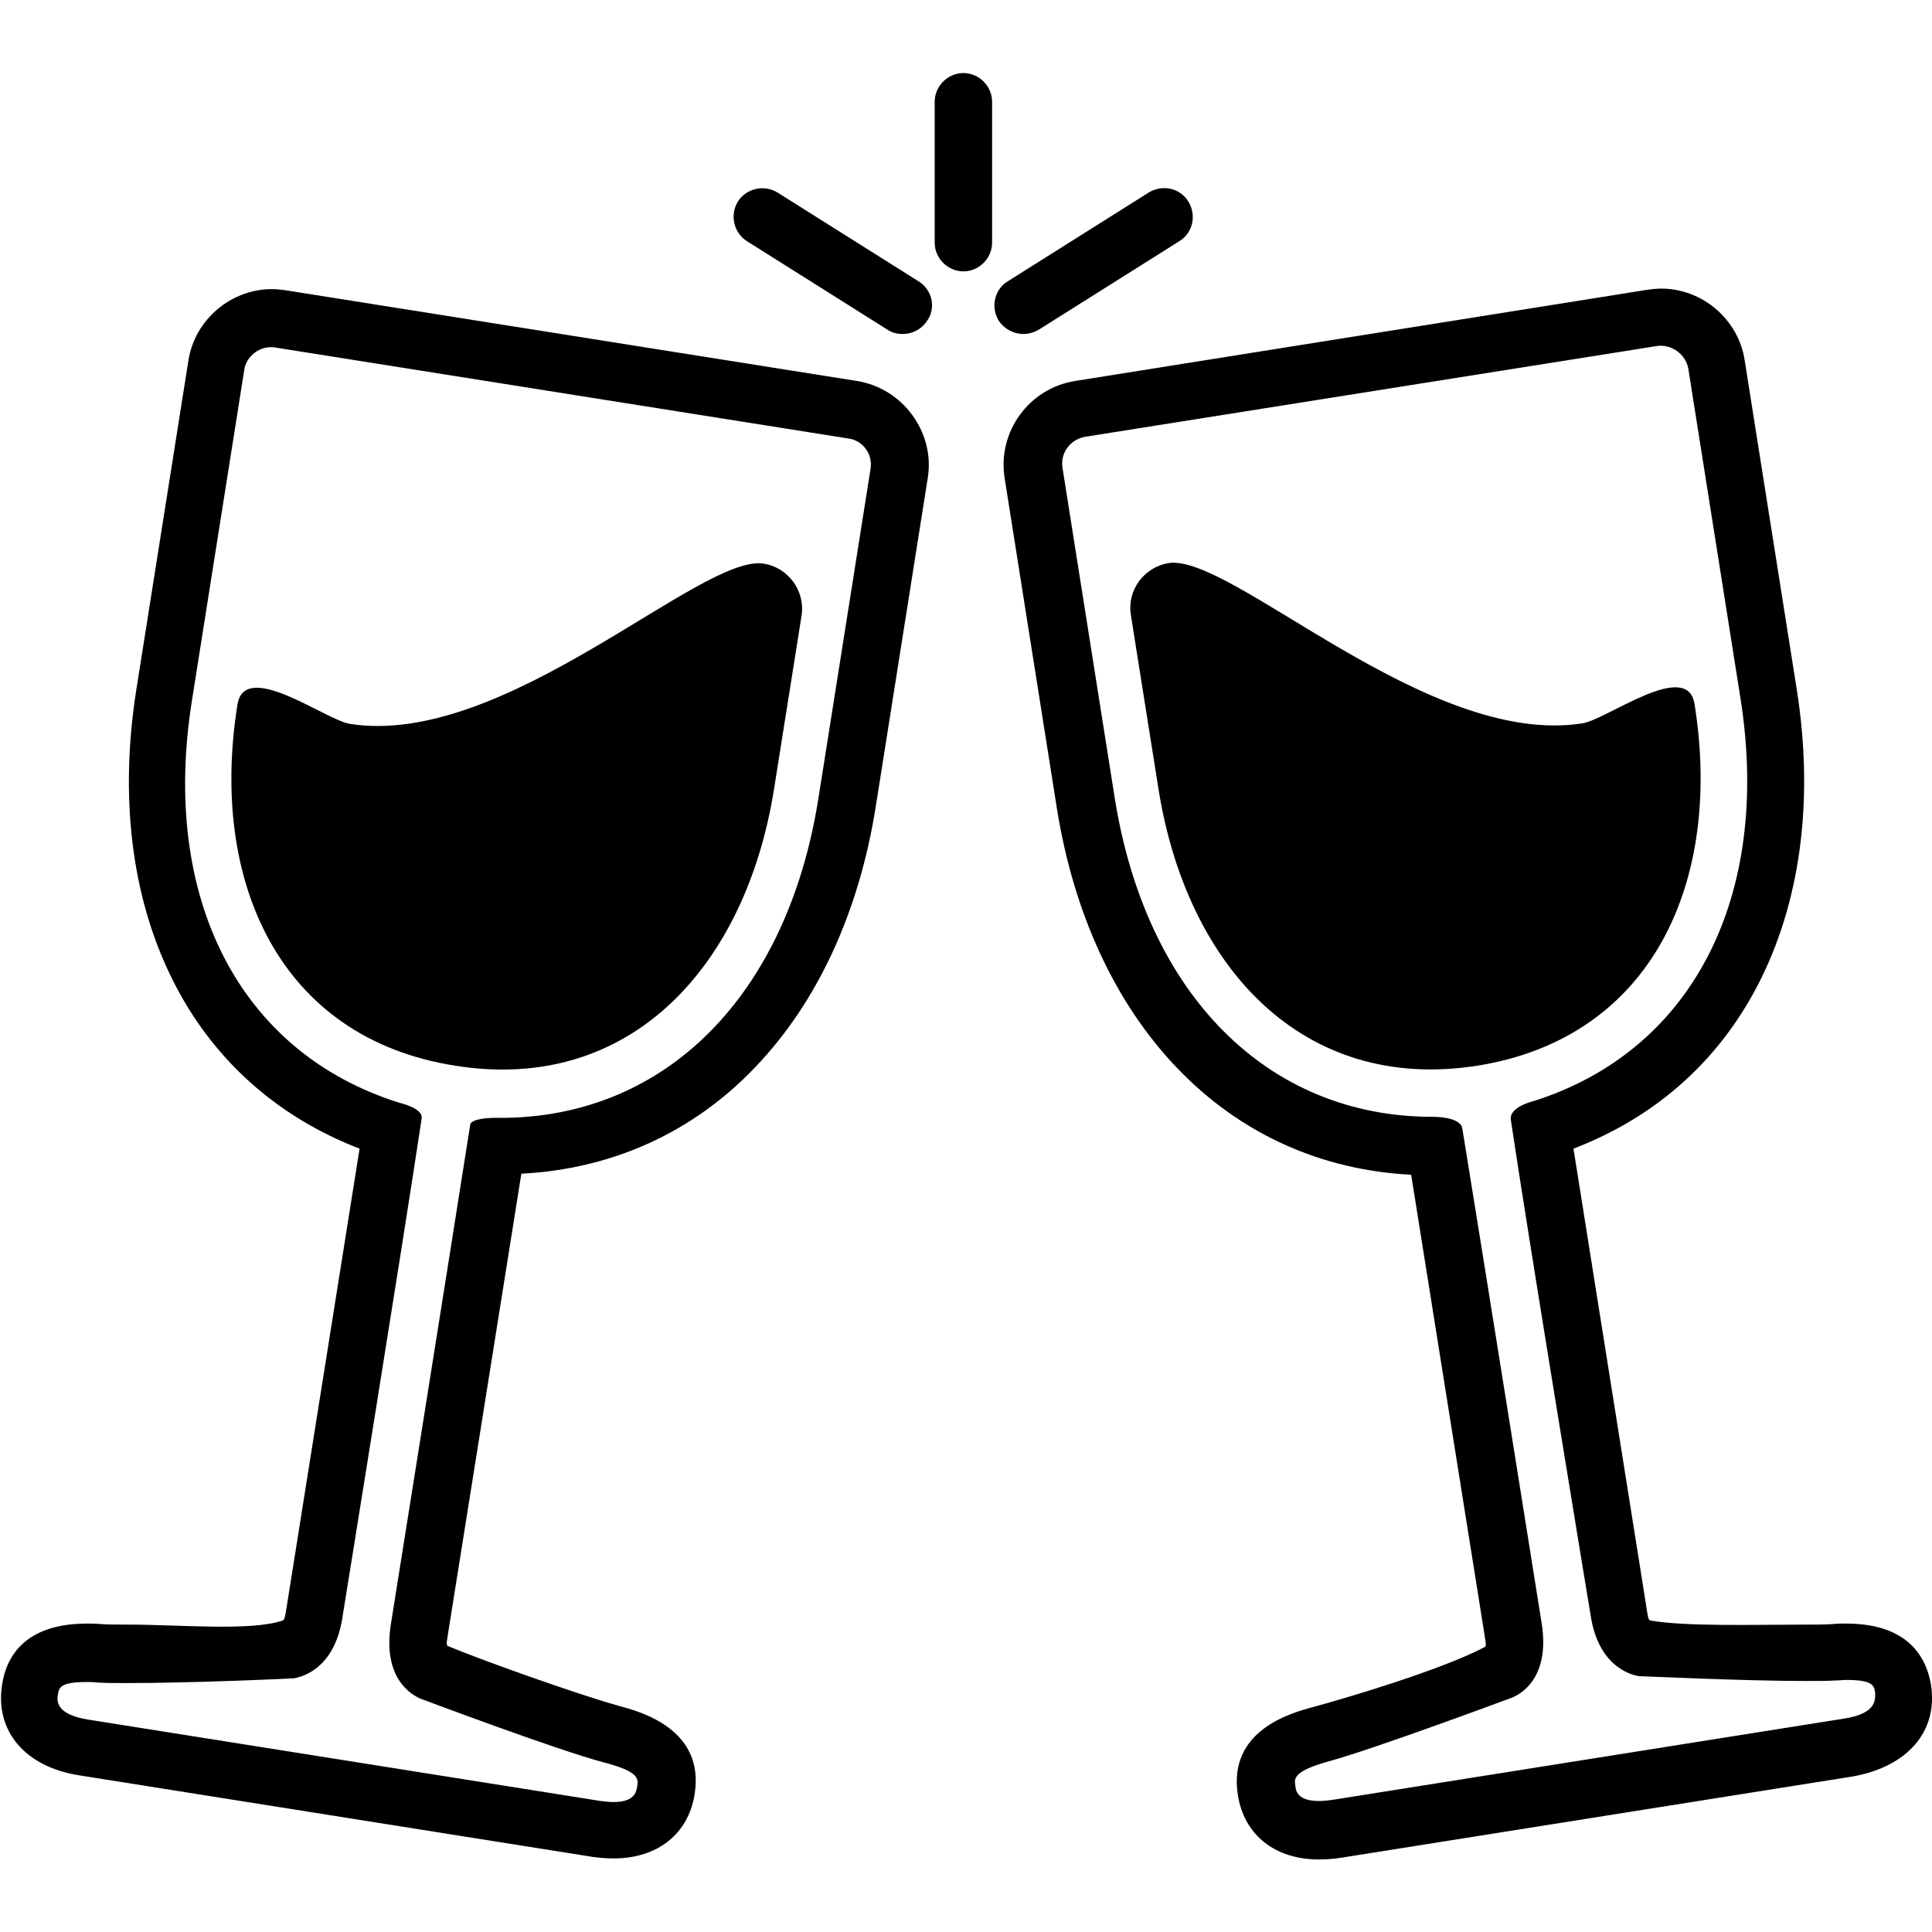 <?xml version="1.0" encoding="utf-8"?>
<!-- Generator: Adobe Illustrator 19.1.0, SVG Export Plug-In . SVG Version: 6.00 Build 0)  -->
<svg version="1.1" id="Capa_1" xmlns="http://www.w3.org/2000/svg" xmlns:xlink="http://www.w3.org/1999/xlink" x="0px" y="0px"
	 viewBox="-189 190.8 370.2 370.2" style="enable-background:new -189 190.8 370.2 370.2;" xml:space="preserve">
<g>
	<g>
		<path d="M-24.8,263.8l-109.6-17.4c-0.8-0.1-1.7-0.2-2.5-0.2c-7.9,0-14.8,5.9-16,13.7l-10,63.2c-3.2,20.4-0.9,39.4,6.7,54.9
			c7.5,15.4,20,26.7,36.1,32.9l-14,88c-0.2,1.2-0.3,2.2-0.7,2.4c-6,2.1-19.8,0.8-29.5,0.8c-2.3,0-4.1,0-5.4-0.1
			c-1-0.1-1.8-0.1-2.6-0.1c-12,0-15.5,6.4-16.3,11.7c-1.4,8.9,4.4,15.8,14.9,17.4l98.2,15.6c1.4,0.2,2.8,0.3,4.1,0.3
			c8.4,0,14.3-4.7,15.5-12.3c2-12.5-10.4-15.8-14.4-16.9c-7.3-2-25.7-8.5-32.9-11.5c-0.4-0.2-0.1-1.3,0.1-2.7l14-87.8
			c17.4-0.9,32.9-7.9,44.8-20.4c11.9-12.4,19.9-29.7,23.1-49.9l10-63.2C-9.9,273.6-16,265.2-24.8,263.8z M-22.2,280.7l-10,63.2
			c-6,37.7-29.3,61.1-60.9,61.1c0,0-5.5-0.2-5.8,1.3c-3.6,23-15.2,95.7-15.2,95.7c-1.7,10.7,4.3,13.7,5.7,14.3l0,0
			c1.1,0.4,26.3,9.9,35.1,12.2c6.9,1.8,6.6,3.2,6.4,4.6c-0.2,1.1-0.5,3-4.6,3c-0.7,0-1.5-0.1-2.4-0.2l-98.2-15.6
			c-6.4-1-6-3.8-5.8-4.8c0.2-1.3,0.4-2.4,5.5-2.4c0.7,0,1.4,0,2.1,0.1c1.5,0.1,3.4,0.1,5.9,0.1c11.6,0,30.4-0.8,31.2-0.9l0.4,0
			c0.8-0.1,7.8-1.2,9.4-11.6c0,0,11.6-71.7,15.2-95.7c0.3-2-4.3-3-4.3-3c-30.6-9.6-45.8-39.2-39.7-77.2l10-63.2
			c0.4-2.8,3.2-4.8,6-4.3l109.6,17.4C-23.7,275.1-21.7,277.8-22.2,280.7z"/>
		<path d="M-42.7,298.8c-12-1.9-49.6,35.4-79.3,30.7c-4.7-0.8-20.1-12.4-21.5-3.7c-5.4,33.7,7.9,63.9,41.7,69.2
			c33.7,5.4,55.7-19.2,61.1-52.9l5.3-33.4C-34.7,304-38,299.5-42.7,298.8z"/>
		<path d="M181,513.6c-0.9-5.3-4.4-11.7-16.3-11.7c-0.8,0-1.7,0-2.6,0.1c-1.3,0.1-3.1,0.1-5.4,0.1c-9.6,0-22.9,0.4-29.5-0.8
			c-0.4-0.1-0.5-1.1-0.7-2.4l-14-88c16.2-6.2,28.6-17.5,36.1-32.9c7.6-15.6,9.9-34.6,6.7-55l-10-63.2c-1.2-7.8-8.1-13.7-16-13.7
			c-0.8,0-1.7,0.1-2.5,0.2L17,263.8c-8.8,1.4-14.9,9.7-13.5,18.6l10,63.2c3.2,20.2,11.2,37.5,23.1,49.9c12,12.5,27.4,19.5,44.8,20.4
			l14,87.8c0.2,1.4,0.5,2.5,0.1,2.7c-8.2,4.3-25.6,9.5-32.9,11.5c-4.1,1.1-16.4,4.4-14.4,16.9c1.2,7.6,7.1,12.3,15.5,12.3
			c1.3,0,2.7-0.1,4.1-0.3l98.2-15.6C176.6,529.3,182.4,522.5,181,513.6z M164.4,520.1l-98.2,15.6c-0.8,0.1-1.6,0.2-2.4,0.2
			c-4.2,0-4.5-1.9-4.6-3c-0.2-1.3-0.4-2.7,6.4-4.6c8.8-2.4,34-11.8,35.1-12.2l0,0c1.5-0.6,7.4-3.6,5.7-14.3c0,0-10.9-68.4-15.2-94.8
			c-0.4-2.3-5.7-2.2-5.7-2.2c-31.6,0-54.9-23.4-60.9-61.1l-10-63.2c-0.5-2.9,1.5-5.5,4.3-6l109.6-17.4c2.8-0.4,5.5,1.6,6,4.3
			l10,63.2c6,38-9.2,67.6-39.7,77.2c0,0-4.7,1.1-4.3,3.6c3.6,24.2,15.3,95,15.3,95c1.6,10.4,8.6,11.5,9.4,11.6l0.4,0
			c0.8,0,19.7,0.9,31.2,0.9c2.5,0,4.5,0,5.9-0.1c0.7,0,1.4-0.1,2.1-0.1c5.1,0,5.3,1.1,5.5,2.4C170.3,516.3,170.8,519.1,164.4,520.1z
			"/>
		<path d="M135.7,325.7c-1.4-8.7-16.8,3-21.5,3.7c-29.7,4.7-67.3-32.6-79.3-30.7c-4.7,0.8-8,5.2-7.2,10l5.3,33.4
			c5.4,33.7,27.4,58.2,61.1,52.9C127.8,389.6,141.1,359.5,135.7,325.7z"/>
		<path d="M-13,244.7l-27-17c-2.6-1.6-6-0.8-7.6,1.7c-1.6,2.6-0.8,6,1.7,7.6l27,17c0.9,0.6,1.9,0.8,2.9,0.8c1.8,0,3.6-0.9,4.7-2.6
			C-9.6,249.7-10.4,246.3-13,244.7z"/>
		<path d="M7.1,254.8c1,0,2-0.3,2.9-0.8l27-17c2.6-1.6,3.3-5,1.7-7.6c-1.6-2.6-5-3.3-7.6-1.7l-27,17c-2.6,1.6-3.3,5-1.7,7.6
			C3.5,253.9,5.3,254.8,7.1,254.8z"/>
		<path d="M-4.4,204.8c-3,0-5.5,2.5-5.5,5.5v27c0,3,2.5,5.5,5.5,5.5s5.5-2.5,5.5-5.5v-27C1.1,207.3-1.4,204.8-4.4,204.8z"/>
	</g>
</g>
</svg>
